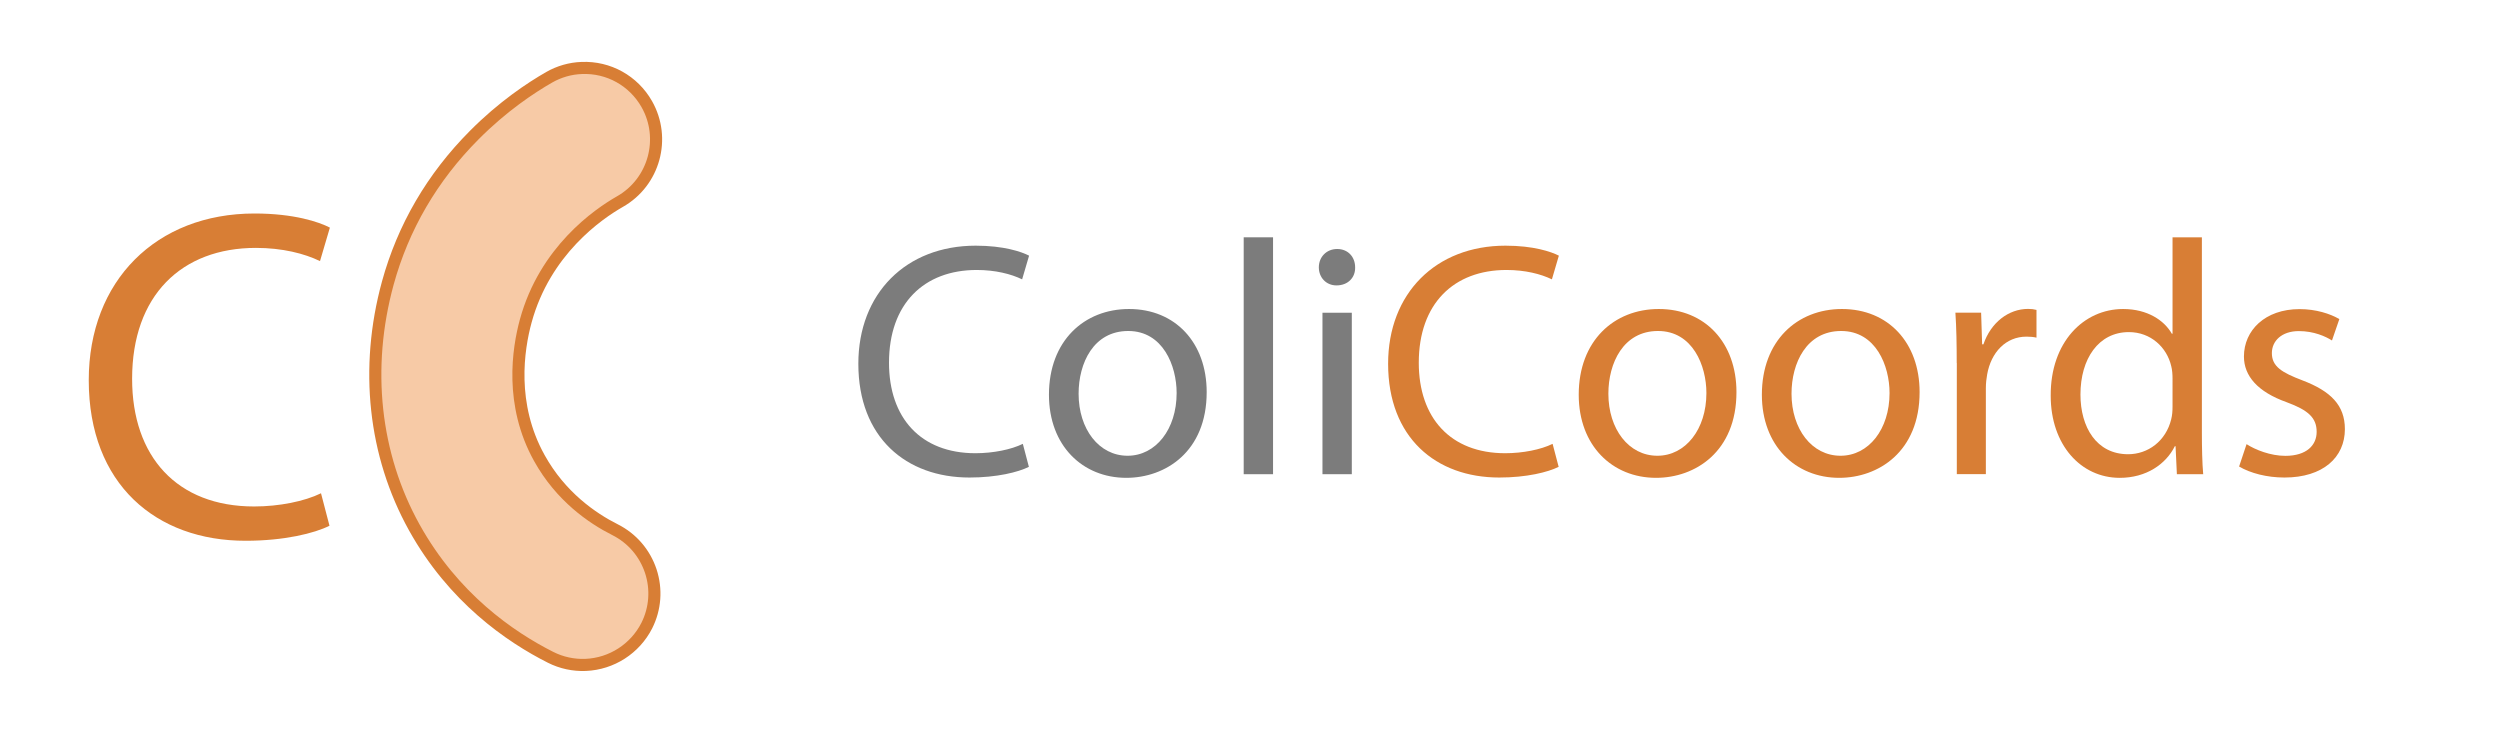 <?xml version="1.0" encoding="utf-8"?>
<!-- Generator: Adobe Illustrator 21.1.0, SVG Export Plug-In . SVG Version: 6.00 Build 0)  -->
<svg version="1.1" id="Logo_1_" xmlns="http://www.w3.org/2000/svg" xmlns:xlink="http://www.w3.org/1999/xlink" x="0px" y="0px"
	 viewBox="0 0 2478.9 725.5" style="enable-background:new 0 0 2478.9 725.5;" xml:space="preserve">
<style type="text/css">
	.st0{fill:#7C7C7C;}
	.st1{fill:#D87E35;}
	.st2{display:none;}
	.st3{display:inline;fill:#F2A972;}
	.st4{display:inline;}
	.st5{fill:#FFFFFF;}
	.st6{fill:#F7CAA6;stroke:#D87E35;stroke-width:12;stroke-miterlimit:10;}
</style>
<g id="Transparent">
	<g id="Title">
		<path class="st0" d="M1020.2,462.9c-10.6,5.3-31.8,10.6-58.9,10.6c-62.9,0-110.2-39.7-110.2-112.8c0-69.8,47.3-117.1,116.4-117.1
			c27.8,0,45.3,6,52.9,9.9l-6.9,23.5c-10.9-5.3-26.5-9.3-45-9.3c-52.3,0-87,33.4-87,92c0,54.6,31.4,89.7,85.7,89.7
			c17.5,0,35.4-3.6,47-9.3L1020.2,462.9z"/>
		<path class="st0" d="M1196.5,388.8c0,59.2-41,85-79.7,85c-43.3,0-76.7-31.8-76.7-82.4c0-53.6,35.1-85,79.4-85
			C1165.4,306.4,1196.5,339.8,1196.5,388.8z M1069.5,390.4c0,35.1,20.2,61.5,48.6,61.5c27.8,0,48.6-26.1,48.6-62.2
			c0-27.1-13.6-61.5-48-61.5S1069.5,360,1069.5,390.4z"/>
		<path class="st0" d="M1233.2,235.3h29.1v234.9h-29.1V235.3z"/>
		<path class="st0" d="M1343.7,265.1c0.3,9.9-6.9,17.9-18.5,17.9c-10.3,0-17.5-7.9-17.5-17.9c0-10.3,7.6-18.2,18.2-18.2
			C1336.7,246.9,1343.7,254.8,1343.7,265.1z M1311.3,470.2V310.1h29.1v160.1H1311.3z"/>
		<path class="st1" d="M1545.5,462.9c-10.6,5.3-31.8,10.6-58.9,10.6c-62.9,0-110.2-39.7-110.2-112.8c0-69.8,47.3-117.1,116.4-117.1
			c27.8,0,45.3,6,52.9,9.9l-6.9,23.5c-10.9-5.3-26.5-9.3-45-9.3c-52.3,0-87,33.4-87,92c0,54.6,31.4,89.7,85.7,89.7
			c17.5,0,35.4-3.6,47-9.3L1545.5,462.9z"/>
		<path class="st1" d="M1721.8,388.8c0,59.2-41,85-79.7,85c-43.3,0-76.7-31.8-76.7-82.4c0-53.6,35.1-85,79.4-85
			C1690.7,306.4,1721.8,339.8,1721.8,388.8z M1594.8,390.4c0,35.1,20.2,61.5,48.6,61.5c27.8,0,48.6-26.1,48.6-62.2
			c0-27.1-13.6-61.5-48-61.5S1594.8,360,1594.8,390.4z"/>
		<path class="st1" d="M1903.4,388.8c0,59.2-41,85-79.7,85c-43.3,0-76.7-31.8-76.7-82.4c0-53.6,35.1-85,79.4-85
			C1872.3,306.4,1903.4,339.8,1903.4,388.8z M1776.4,390.4c0,35.1,20.2,61.5,48.6,61.5c27.8,0,48.6-26.1,48.6-62.2
			c0-27.1-13.6-61.5-48-61.5S1776.4,360,1776.4,390.4z"/>
		<path class="st1" d="M1940.2,360c0-18.9-0.3-35.1-1.3-50h25.5l1,31.4h1.3c7.3-21.5,24.8-35.1,44.3-35.1c3.3,0,5.6,0.3,8.3,1v27.5
			c-3-0.7-6-1-9.9-1c-20.5,0-35.1,15.5-39,37.4c-0.7,4-1.3,8.6-1.3,13.6v85.3h-28.8V360z"/>
		<path class="st1" d="M2183.3,235.3v193.5c0,14.2,0.3,30.4,1.3,41.4h-26.1l-1.3-27.8h-0.7c-8.9,17.9-28.4,31.4-54.6,31.4
			c-38.7,0-68.5-32.8-68.5-81.4c-0.3-53.3,32.8-86,71.8-86c24.5,0,41,11.6,48.3,24.5h0.7v-95.6H2183.3z M2154.2,375.2
			c0-3.6-0.3-8.6-1.3-12.2c-4.3-18.5-20.2-33.7-42-33.7c-30.1,0-48,26.5-48,61.9c0,32.4,15.9,59.2,47.3,59.2
			c19.5,0,37.4-12.9,42.7-34.7c1-4,1.3-7.9,1.3-12.6V375.2z"/>
		<path class="st1" d="M2227.6,440.4c8.6,5.6,23.8,11.6,38.4,11.6c21.2,0,31.1-10.6,31.1-23.8c0-13.9-8.3-21.5-29.8-29.4
			c-28.8-10.3-42.3-26.1-42.3-45.3c0-25.8,20.8-47,55.2-47c16.2,0,30.4,4.6,39.4,9.9l-7.3,21.2c-6.3-4-17.9-9.3-32.8-9.3
			c-17.2,0-26.8,9.9-26.8,21.8c0,13.2,9.6,19.2,30.4,27.1c27.8,10.6,42,24.5,42,48.3c0,28.1-21.8,48-59.9,48
			c-17.5,0-33.7-4.3-45-10.9L2227.6,440.4z"/>
	</g>
</g>
<g id="Color" class="st2">
	<rect id="Bacground" x="-734.1" y="-717.3" class="st3" width="3840" height="2160"/>
	<g id="Title_1_" class="st4">
		<path class="st5" d="M1020.2,462.9c-10.6,5.3-31.8,10.6-58.9,10.6c-62.9,0-110.2-39.7-110.2-112.8c0-69.8,47.3-117.1,116.4-117.1
			c27.8,0,45.3,6,52.9,9.9l-6.9,23.5c-10.9-5.3-26.5-9.3-45-9.3c-52.3,0-87,33.4-87,92c0,54.6,31.4,89.7,85.7,89.7
			c17.5,0,35.4-3.6,47-9.3L1020.2,462.9z"/>
		<path class="st5" d="M1196.5,388.8c0,59.2-41,85-79.7,85c-43.3,0-76.7-31.8-76.7-82.4c0-53.6,35.1-85,79.4-85
			C1165.4,306.4,1196.5,339.8,1196.5,388.8z M1069.5,390.4c0,35.1,20.2,61.5,48.6,61.5c27.8,0,48.6-26.1,48.6-62.2
			c0-27.1-13.6-61.5-48-61.5S1069.5,360,1069.5,390.4z"/>
		<path class="st5" d="M1233.2,235.3h29.1v234.9h-29.1V235.3z"/>
		<path class="st5" d="M1343.7,265.1c0.3,9.9-6.9,17.9-18.5,17.9c-10.3,0-17.5-7.9-17.5-17.9c0-10.3,7.6-18.2,18.2-18.2
			C1336.7,246.9,1343.7,254.8,1343.7,265.1z M1311.3,470.2V310.1h29.1v160.1H1311.3z"/>
		<path class="st1" d="M1545.5,462.9c-10.6,5.3-31.8,10.6-58.9,10.6c-62.9,0-110.2-39.7-110.2-112.8c0-69.8,47.3-117.1,116.4-117.1
			c27.8,0,45.3,6,52.9,9.9l-6.9,23.5c-10.9-5.3-26.5-9.3-45-9.3c-52.3,0-87,33.4-87,92c0,54.6,31.4,89.7,85.7,89.7
			c17.5,0,35.4-3.6,47-9.3L1545.5,462.9z"/>
		<path class="st1" d="M1721.8,388.8c0,59.2-41,85-79.7,85c-43.3,0-76.7-31.8-76.7-82.4c0-53.6,35.1-85,79.4-85
			C1690.7,306.4,1721.8,339.8,1721.8,388.8z M1594.8,390.4c0,35.1,20.2,61.5,48.6,61.5c27.8,0,48.6-26.1,48.6-62.2
			c0-27.1-13.6-61.5-48-61.5S1594.8,360,1594.8,390.4z"/>
		<path class="st1" d="M1903.4,388.8c0,59.2-41,85-79.7,85c-43.3,0-76.7-31.8-76.7-82.4c0-53.6,35.1-85,79.4-85
			C1872.3,306.4,1903.4,339.8,1903.4,388.8z M1776.4,390.4c0,35.1,20.2,61.5,48.6,61.5c27.8,0,48.6-26.1,48.6-62.2
			c0-27.1-13.6-61.5-48-61.5S1776.4,360,1776.4,390.4z"/>
		<path class="st1" d="M1940.2,360c0-18.9-0.3-35.1-1.3-50h25.5l1,31.4h1.3c7.3-21.5,24.8-35.1,44.3-35.1c3.3,0,5.6,0.3,8.3,1v27.5
			c-3-0.7-6-1-9.9-1c-20.5,0-35.1,15.5-39,37.4c-0.7,4-1.3,8.6-1.3,13.6v85.3h-28.8V360z"/>
		<path class="st1" d="M2183.3,235.3v193.5c0,14.2,0.3,30.4,1.3,41.4h-26.1l-1.3-27.8h-0.7c-8.9,17.9-28.4,31.4-54.6,31.4
			c-38.7,0-68.5-32.8-68.5-81.4c-0.3-53.3,32.8-86,71.8-86c24.5,0,41,11.6,48.3,24.5h0.7v-95.6H2183.3z M2154.2,375.2
			c0-3.6-0.3-8.6-1.3-12.2c-4.3-18.5-20.2-33.7-42-33.7c-30.1,0-48,26.5-48,61.9c0,32.4,15.9,59.2,47.3,59.2
			c19.5,0,37.4-12.9,42.7-34.7c1-4,1.3-7.9,1.3-12.6V375.2z"/>
		<path class="st1" d="M2227.6,440.4c8.6,5.6,23.8,11.6,38.4,11.6c21.2,0,31.1-10.6,31.1-23.8c0-13.9-8.3-21.5-29.8-29.4
			c-28.8-10.3-42.3-26.1-42.3-45.3c0-25.8,20.8-47,55.2-47c16.2,0,30.4,4.6,39.4,9.9l-7.3,21.2c-6.3-4-17.9-9.3-32.8-9.3
			c-17.2,0-26.8,9.9-26.8,21.8c0,13.2,9.6,19.2,30.4,27.1c27.8,10.6,42,24.5,42,48.3c0,28.1-21.8,48-59.9,48
			c-17.5,0-33.7-4.3-45-10.9L2227.6,440.4z"/>
	</g>
</g>
<g id="Icon">
	<g id="Ecoli_1_">
		<path class="st6" d="M580.7,659.3c-12,0.5-24-2.1-34.7-7.5c-40.3-20.3-96.5-59.1-135.2-128.8c-40-72-49.3-158-26.3-242.2
			c15.2-55.4,44-104.9,85.7-146.8c28.3-28.5,56.1-46.9,74.4-57.4c9.8-5.6,20.9-8.8,32.2-9.2c26.6-1.1,51.3,12.6,64.5,35.8
			c19.3,34,7.4,77.4-26.6,96.7c-21.7,12.4-74.3,48.6-93.4,118.4c-7.6,27.9-16.1,82.7,13.5,135.9c21.2,38.2,52.5,59.7,75,71
			c16.9,8.5,29.5,23.1,35.5,41.1c5.9,18,4.5,37.2-4,54.1C629.6,643.3,606.5,658.2,580.7,659.3z"/>
	</g>
	<g id="C_2_">
		<path class="st1" d="M326.7,521.3c-14.9,7.5-44.8,14.9-83.1,14.9C154.8,536.3,88,480.2,88,377c0-98.5,66.8-165.3,164.4-165.3
			c39.2,0,64,8.4,74.7,14l-9.8,33.2c-15.4-7.5-37.4-13.1-63.5-13.1C180,245.8,131,293,131,375.6c0,77.1,44.4,126.6,121,126.6
			c24.8,0,50-5.1,66.3-13.1L326.7,521.3z"/>
	</g>
</g>
</svg>
